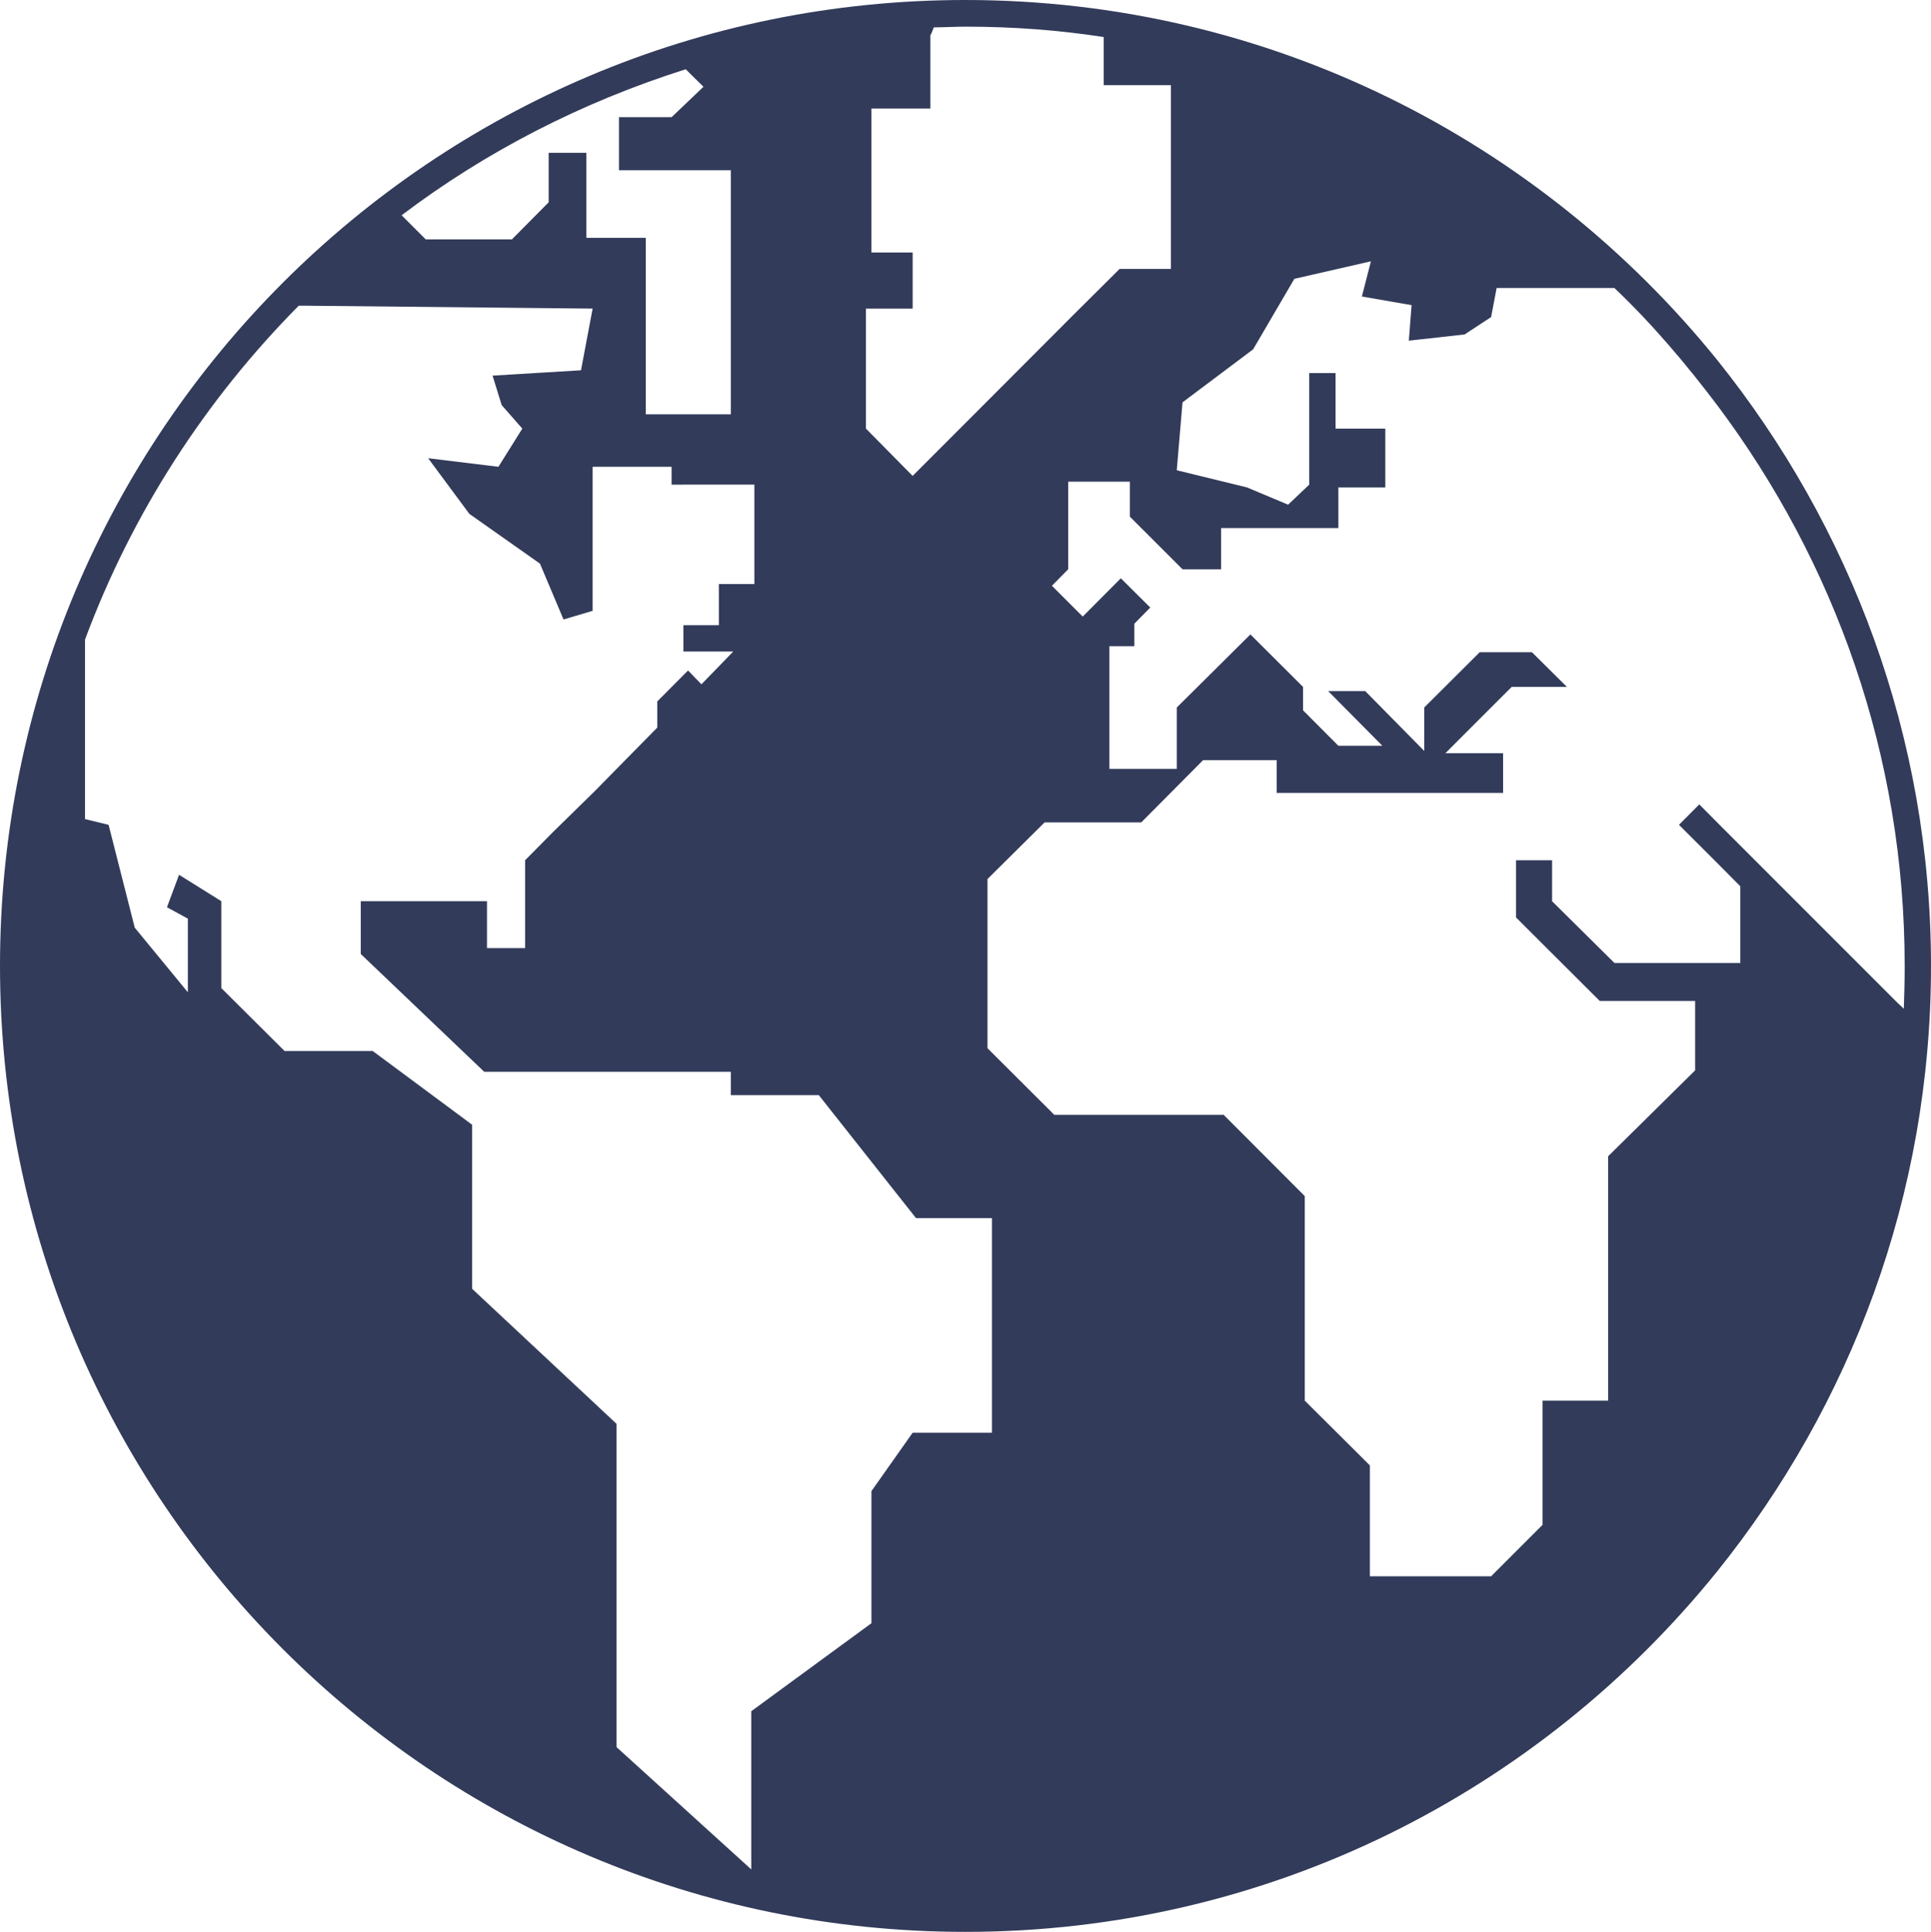 <?xml version="1.0" encoding="utf-8"?>
<!-- Generator: Adobe Illustrator 17.1.0, SVG Export Plug-In . SVG Version: 6.00 Build 0)  -->
<!DOCTYPE svg PUBLIC "-//W3C//DTD SVG 1.1//EN" "http://www.w3.org/Graphics/SVG/1.1/DTD/svg11.dtd">
<svg version="1.1" id="globe" xmlns="http://www.w3.org/2000/svg" xmlns:xlink="http://www.w3.org/1999/xlink" x="0px" y="0px"
	 viewBox="0 0 1009.661 1010" enable-background="new 0 0 1009.661 1010" xml:space="preserve">
<path id="globe-globe" fill="#323B5A" d="M504.748,0C225.834,0,0,226.091,0,505.005C0,783.796,225.834,1010,504.748,1010
	c159.012,0,300.442-73.539,393.166-188.531c69.637-86.645,111.746-196.583,111.746-316.464
	c0-119.922-42.109-229.943-111.746-316.752C805.19,73.508,663.76,0,504.748,0z M488.274,14.307
	c5.402,0,11.031-0.37,16.474-0.37c24.814,0,48.889,1.808,72.348,5.423v2.999v22.185h35.126v39.933v56.12h-26.808
	l-23.067,22.925l-55.976,56.079l-29.169,29.21l-24.424-24.732v-62.734h24.424v-29.333h-16.824h-4.725V56.746h30.812
	V18.456l0.616-1.15L488.274,14.307z M358.574,36.205l1.993,2.013l7.251,7.149l-16.659,15.899h-27.505v27.732h38.536
	h19.946v127.605h-44.472v-92.273H306.604V79.876h-19.72v25.882l-19.227,19.391h-45.068l-10.415-10.435l-2.178-2.177
	C254.018,79.219,304.139,53.419,358.574,36.205z M44.452,334.386c24.547-66.103,63.124-125.509,111.746-174.562h3.163
	l150.508,1.52l-6.081,32.251l-46.239,2.793l4.766,15.406l10.784,12.284l-12.489,19.966l-36.749-4.478l21.548,29.087
	l36.913,26.006l12.325,29.21l15.221-4.519v-75.306h41.288v9.326H394.44v51.971h-18.57v21.527h-18.549v13.763h26.067
	L366.75,357.763l-6.984-7.231l-16.105,16.186v13.681l-14.605,14.831l-18.262,18.57l-21.733,21.281l-14.502,14.666
	v45.932h-19.925v-24.527h-66.001v27.608l64.562,61.584h128.94v12.202h45.993l50.82,64.295h39.727v112.198h-41.473
	l-21.548,30.526v69.061l-62.837,46.014v82.7l-70.437-63.926V744.396l-75.511-70.58v-85.782l-52.012-38.577h-46.075
	l-33.051-32.867v-45.438l-22.103-13.804l-6.327,16.967l10.928,5.957v38.495L70.458,484.998l-13.681-53.778
	l-12.325-2.999v-84.96V334.386z M995.898,505.005c0,7.519-0.185,14.954-0.452,22.35l-3.184-2.958l-94.348-94.368
	l-9.408-9.49l-10.619,10.682l20.027,20.007l12.037,12.12v40.097h-12.037h-53.777l-32.6-32.291V449.748h-18.857
	v29.909l43.754,43.63h49.895v36.317l-45.478,44.903v66.35v61.42H806.566v64.912l-26.909,26.908h-63.392v-57.968
	l-34.038-33.853V625.338l-42.397-42.48h-88.556l-34.941-34.838v-88.453l29.868-29.621h50.531l32.333-32.538h16.927
	h21.548v17.131h118.382V393.793h-30.176l17.562-17.584l17.111-17.09h28.881l-18.281-18.118h-27.341l-28.984,28.881
	v22.719l-30.874-31.306h-19.371l28.348,28.594h-23.006l-18.468-18.528v-12.243l-27.525-27.444l-20.665,20.541
	l-17.83,17.666v32.086h-35.229v-15.037v-49.094h13.043v-11.75l8.32-8.463l-15.387-15.283l-19.925,20.008l-16.105-16.105
	l8.504-8.628V282.416v-30.607h32.23v18.282l27.546,27.525h20.172v-21.527h61.317v-21.281h24.547v-30.73h-26.006
	v-29.046h-13.764v58.338l-11.051,10.477l-21.548-9.039l-36.667-8.956l2.999-35.496l36.935-27.731l21.547-36.852
	l40.036-9.162l-4.725,18.405l25.985,4.519l-1.438,18.57l29.148-3.246l13.865-9.08l2.897-15.201h57.414h4.17
	c19.74,18.734,37.406,39.645,53.777,61.296C959.231,293.673,995.898,394.984,995.898,505.005z"/>
</svg>
